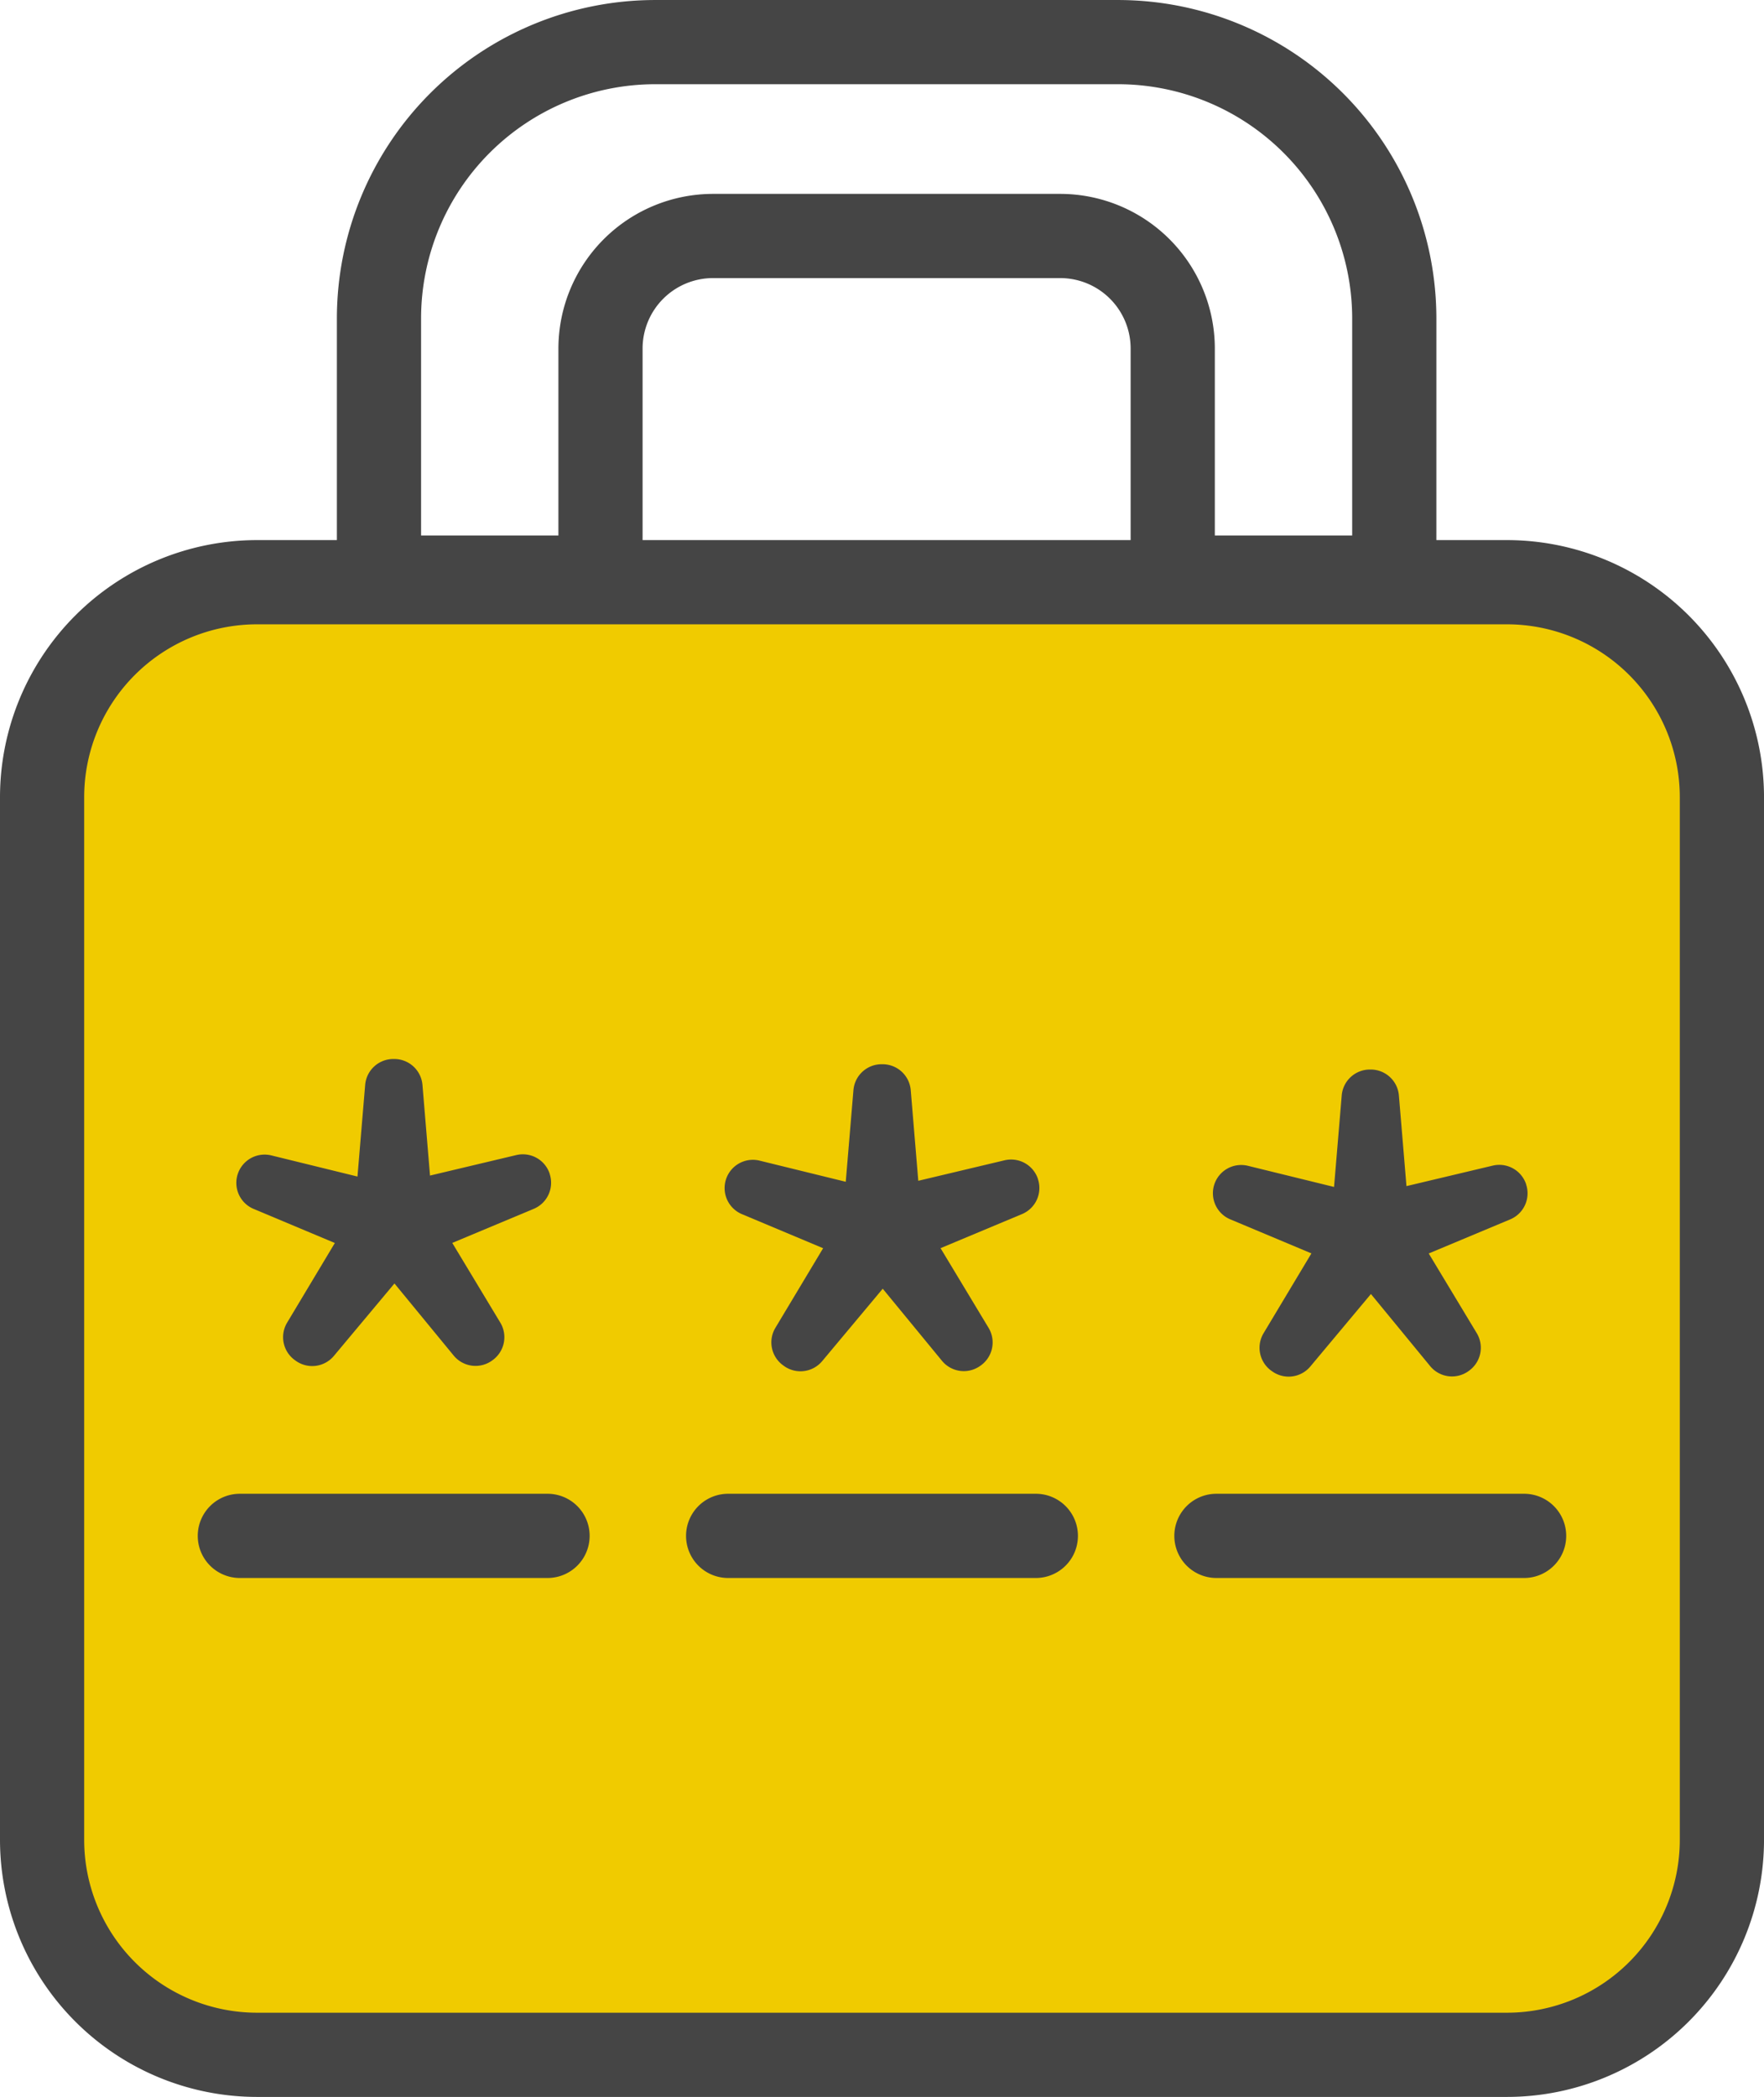 <svg xmlns="http://www.w3.org/2000/svg" width="91.828" height="109.125" viewBox="0 0 91.828 109.125">
  <g id="Grupo_2549" data-name="Grupo 2549" transform="translate(0)">
    <g id="Grupo_2294" data-name="Grupo 2294" transform="translate(1.986 29.86)">
      <path id="Caminho_1922" data-name="Caminho 1922" d="M842.826,1668.08H780.561a12.81,12.81,0,0,1-12.8-12.8v-51.921a12.81,12.81,0,0,1,12.8-12.8h62.264a12.811,12.811,0,0,1,12.8,12.8v51.921A12.811,12.811,0,0,1,842.826,1668.08Z" transform="translate(-767.766 -1590.567)" fill="#f0cb00"/>
    </g>
    <g id="Grupo_2295" data-name="Grupo 2295" transform="translate(0 28.108)">
      <path id="Caminho_1923" data-name="Caminho 1923" d="M843.953,1669.585H778.875a13.389,13.389,0,0,1-13.375-13.375v-54.268a13.39,13.39,0,0,1,13.375-13.375h65.079a13.39,13.39,0,0,1,13.375,13.375v54.268A13.389,13.389,0,0,1,843.953,1669.585Zm-65.079-76.635a9,9,0,0,0-8.992,8.992v54.268a9,9,0,0,0,8.992,8.992h65.079a9,9,0,0,0,8.992-8.992v-54.268a9,9,0,0,0-8.992-8.992Z" transform="translate(-765.5 -1588.568)" fill="#454545"/>
    </g>
    <g id="Grupo_2296" data-name="Grupo 2296" transform="translate(17.537 0)">
      <path id="Caminho_1924" data-name="Caminho 1924" d="M842.743,1588.75H826.828v-14.115a3.667,3.667,0,0,0-3.662-3.663H805.085a3.668,3.668,0,0,0-3.663,3.663v14.115H785.508v-15.688a16.579,16.579,0,0,1,16.56-16.561h24.114a16.58,16.58,0,0,1,16.562,16.561Zm-11.532-4.383h7.15v-11.306a12.192,12.192,0,0,0-12.179-12.178H802.068a12.191,12.191,0,0,0-12.177,12.178v11.306h7.149v-9.732a8.054,8.054,0,0,1,8.045-8.045h18.082a8.054,8.054,0,0,1,8.044,8.045Z" transform="translate(-785.508 -1556.5)" fill="#454545"/>
    </g>
    <g id="Grupo_2303" data-name="Grupo 2303" transform="translate(10.295 55.115)">
      <g id="Grupo_2297" data-name="Grupo 2297" transform="translate(0 22.621)">
        <path id="Caminho_1925" data-name="Caminho 1925" d="M795.455,1649.571H779.437a2.191,2.191,0,0,1,0-4.383h16.017a2.191,2.191,0,0,1,0,4.383Z" transform="translate(-777.246 -1645.188)" fill="#454545"/>
      </g>
      <g id="Grupo_2298" data-name="Grupo 2298" transform="translate(25.419 22.621)">
        <path id="Caminho_1926" data-name="Caminho 1926" d="M824.455,1649.571H808.437a2.191,2.191,0,0,1,0-4.383h16.017a2.191,2.191,0,0,1,0,4.383Z" transform="translate(-806.246 -1645.188)" fill="#454545"/>
      </g>
      <g id="Grupo_2299" data-name="Grupo 2299" transform="translate(50.837 22.621)">
        <path id="Caminho_1927" data-name="Caminho 1927" d="M853.455,1649.571H837.437a2.191,2.191,0,0,1,0-4.383h16.017a2.191,2.191,0,0,1,0,4.383Z" transform="translate(-835.246 -1645.188)" fill="#454545"/>
      </g>
      <g id="Grupo_2300" data-name="Grupo 2300" transform="translate(2.007 0)">
        <path id="Caminho_1928" data-name="Caminho 1928" d="M782.177,1633.1l2.487-4.149-4.226-1.773a1.47,1.47,0,0,1-.829-1.814h0a1.472,1.472,0,0,1,1.75-.971l4.483,1.1.4-4.767a1.47,1.47,0,0,1,1.465-1.35h.052a1.472,1.472,0,0,1,1.466,1.349l.393,4.717,4.492-1.067a1.471,1.471,0,0,1,1.738.973l0,.01a1.47,1.47,0,0,1-.83,1.815l-4.241,1.774,2.5,4.147a1.471,1.471,0,0,1-.394,1.949l-.031.023a1.472,1.472,0,0,1-2-.255l-3.085-3.754-3.153,3.77a1.471,1.471,0,0,1-1.995.246l-.043-.031A1.471,1.471,0,0,1,782.177,1633.1Z" transform="translate(-779.535 -1619.38)" fill="#454545"/>
      </g>
      <g id="Grupo_2301" data-name="Grupo 2301" transform="translate(27.425 0.27)">
        <path id="Caminho_1929" data-name="Caminho 1929" d="M811.177,1633.408l2.487-4.147-4.226-1.773a1.472,1.472,0,0,1-.829-1.815h0a1.471,1.471,0,0,1,1.75-.97l4.483,1.1.4-4.767a1.471,1.471,0,0,1,1.465-1.35h.052a1.472,1.472,0,0,1,1.466,1.349l.393,4.717,4.492-1.067a1.472,1.472,0,0,1,1.738.974l0,.009a1.471,1.471,0,0,1-.83,1.816l-4.241,1.774,2.5,4.147a1.472,1.472,0,0,1-.394,1.949l-.031.022a1.471,1.471,0,0,1-2-.255l-3.085-3.753-3.153,3.77a1.473,1.473,0,0,1-1.995.245l-.043-.032A1.471,1.471,0,0,1,811.177,1633.408Z" transform="translate(-808.535 -1619.688)" fill="#454545"/>
      </g>
      <g id="Grupo_2302" data-name="Grupo 2302" transform="translate(52.844 0.54)">
        <path id="Caminho_1930" data-name="Caminho 1930" d="M840.177,1633.716l2.487-4.148-4.226-1.773a1.472,1.472,0,0,1-.829-1.815h0a1.472,1.472,0,0,1,1.75-.97l4.483,1.1.4-4.767A1.471,1.471,0,0,1,845.7,1620h.052a1.472,1.472,0,0,1,1.466,1.349l.394,4.718,4.492-1.067a1.471,1.471,0,0,1,1.738.973l0,.01a1.47,1.47,0,0,1-.83,1.815l-4.241,1.774,2.5,4.147a1.471,1.471,0,0,1-.394,1.949l-.031.023a1.471,1.471,0,0,1-2-.256l-3.084-3.753-3.153,3.77a1.472,1.472,0,0,1-2,.245l-.043-.03A1.472,1.472,0,0,1,840.177,1633.716Z" transform="translate(-837.535 -1619.996)" fill="#454545"/>
      </g>
    </g>
  </g>
</svg>
